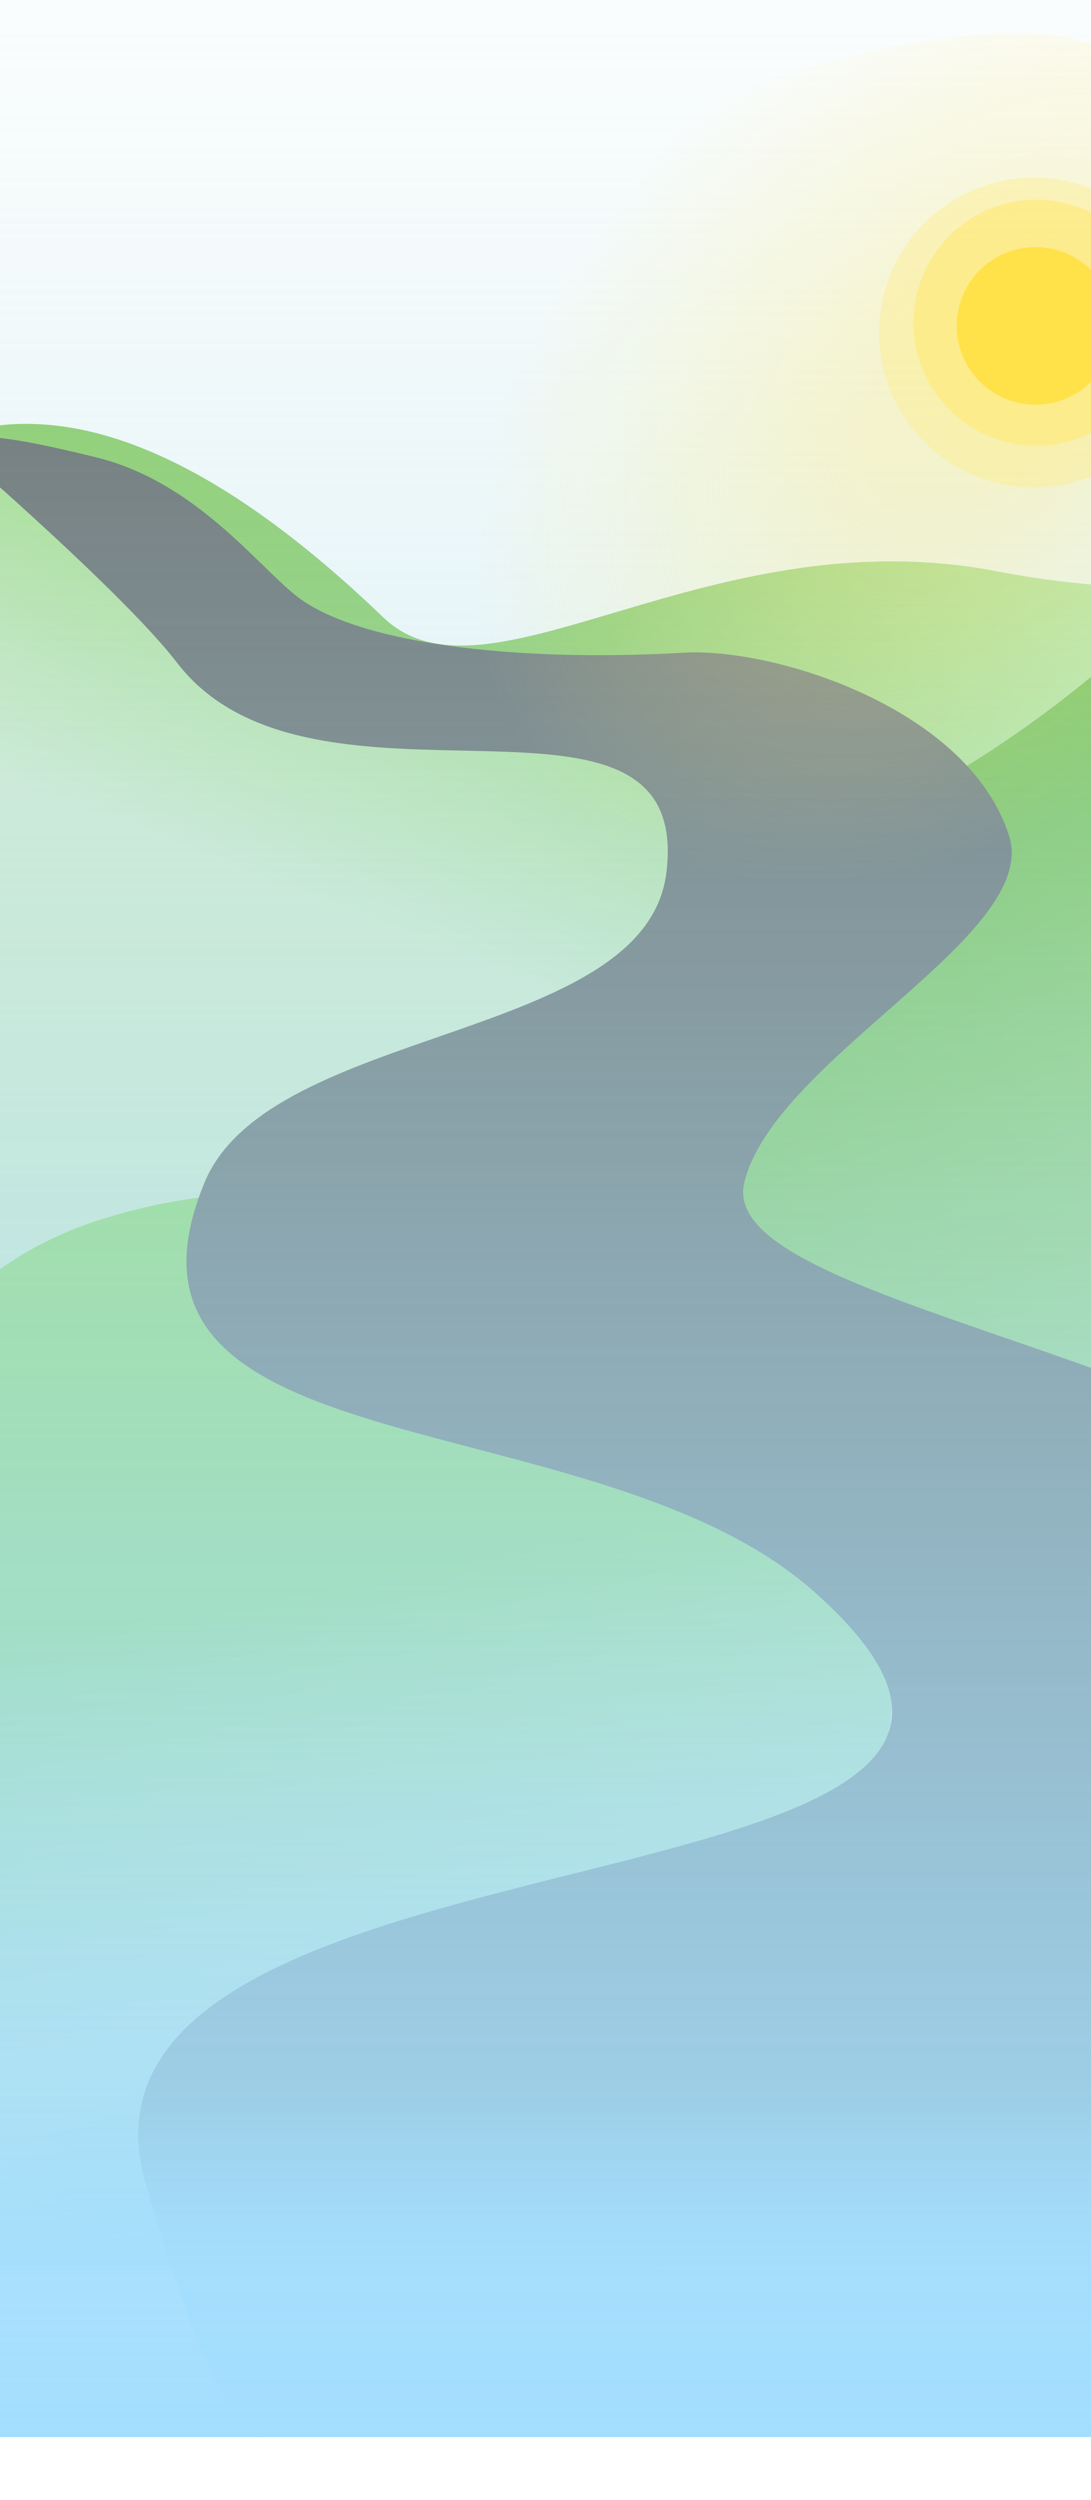 <svg width="1440" height="3297" viewBox="0 0 1440 3297" fill="none" xmlns="http://www.w3.org/2000/svg">
<g clip-path="url(#clip0_169_276)">
<path d="M-583.365 1468.29C-922.525 1618.29 -167.865 2252.29 -167.865 2252.29H1652.69L1860 728.29C1860 728.29 1639.15 815.395 1314.78 753.29C933.5 680.29 642.803 945.589 506 814.29C-351.5 -8.71 -467.348 1416.98 -583.365 1468.29Z" fill="url(#paint0_linear_169_276)"/>
<path d="M504.302 1217.1C292.712 1405.68 0 1988.29 0 1988.29H1873L1872.42 604.317C1872.42 604.317 1782.61 588.855 1682.16 677.846C1514.24 826.601 1421.62 925.143 1246.94 1027.68C964.593 1193.42 775.488 975.4 504.302 1217.1Z" fill="url(#paint1_linear_169_276)"/>
<g filter="url(#filter0_d_169_276)">
<path d="M985.691 1079.72C1370.2 1194.29 462.5 1800.29 462.5 1800.29L-499 1700.29V1133.43C-499 1133.43 -351.632 756.711 -45.039 611.912C121.336 533.336 167.385 666.647 331.999 759.789C598.07 910.337 854.16 1040.53 985.691 1079.72Z" fill="url(#paint2_linear_169_276)"/>
</g>
<path d="M130 1609.29C-475.5 1803.29 -259 2994.29 -259 2994.29H1418L1498.5 2873.5C1498.5 2873.5 1003.5 2487.29 1105.5 2391.29C1215.48 2287.78 1168.5 2198.29 1156 2179.29C1017.62 1968.95 683.295 1432.02 130 1609.29Z" fill="url(#paint3_linear_169_276)"/>
<path d="M879.5 1151.29C915.938 858.673 412.969 1107.76 233.5 873.79C166 785.79 -44.658 603.291 -44.658 603.291C-69.856 563.778 -2 571.231 127.5 603.291C257 635.35 338.132 743.893 391 785.791C469.5 848.001 676.5 873.79 902.342 860.79C1023.64 853.808 1279.5 935.291 1332 1102.79C1373.14 1234.06 1021.56 1396.35 982.342 1559.79C943.122 1723.23 1677.03 1788.56 1910.84 2068.29C2076.34 2266.29 2239.34 2531.79 2056.84 2923.29C1922.98 3210.44 1808.34 3211.29 1808.34 3211.29H350C350 3211.29 303.932 3267.96 192.342 2880.29C46.507 2373.66 1578.34 2548.29 1075.84 2100.29C785.689 1841.61 111.674 1943.85 269.842 1559.79C355.525 1351.74 851.696 1374.57 879.5 1151.29Z" fill="url(#paint4_linear_169_276)"/>
<rect width="1776" height="3415" transform="translate(-104 -201)" fill="url(#paint5_linear_169_276)"/>
</g>
<path d="M1939.14 754.376C1901.37 1003.25 1357.81 1389.6 1106.5 1351.46C855.192 1313.33 452.196 744.802 489.963 495.93C527.731 247.059 1145.83 9.798 1397.13 47.934C1648.44 86.072 1976.91 505.505 1939.14 754.376Z" fill="url(#paint6_radial_169_276)" fill-opacity="0.33"/>
<ellipse cx="1364.7" cy="438.519" rx="204.294" ry="204.297" transform="rotate(8.629 1364.7 438.519)" fill="#FFE974" fill-opacity="0.33"/>
<ellipse cx="1367.83" cy="425.547" rx="162.138" ry="162.133" transform="rotate(8.629 1367.83 425.547)" fill="#FFE974" fill-opacity="0.6"/>
<ellipse cx="1366.72" cy="429.786" rx="103.934" ry="103.935" transform="rotate(8.629 1366.72 429.786)" fill="#FFE249"/>
<defs>
<filter id="filter0_d_169_276" x="-501.03" y="588.105" width="1583.69" height="1216.24" filterUnits="userSpaceOnUse" color-interpolation-filters="sRGB">
<feFlood flood-opacity="0" result="BackgroundImageFix"/>
<feColorMatrix in="SourceAlpha" type="matrix" values="0 0 0 0 0 0 0 0 0 0 0 0 0 0 0 0 0 0 127 0" result="hardAlpha"/>
<feOffset dy="2.03"/>
<feGaussianBlur stdDeviation="1.015"/>
<feComposite in2="hardAlpha" operator="out"/>
<feColorMatrix type="matrix" values="0 0 0 0 0 0 0 0 0 0 0 0 0 0 0 0 0 0 0.25 0"/>
<feBlend mode="normal" in2="BackgroundImageFix" result="effect1_dropShadow_169_276"/>
<feBlend mode="normal" in="SourceGraphic" in2="effect1_dropShadow_169_276" result="shape"/>
</filter>
<linearGradient id="paint0_linear_169_276" x1="828.848" y1="767.937" x2="1350.51" y2="1063.08" gradientUnits="userSpaceOnUse">
<stop stop-color="#8ACC5E"/>
<stop offset="1" stop-color="#BCEB9D"/>
</linearGradient>
<linearGradient id="paint1_linear_169_276" x1="936.068" y1="1230.63" x2="1650.85" y2="2316.12" gradientUnits="userSpaceOnUse">
<stop stop-color="#72C03F"/>
<stop offset="1" stop-color="#BFEAA4"/>
</linearGradient>
<linearGradient id="paint2_linear_169_276" x1="353.447" y1="572.35" x2="152.214" y2="1086" gradientUnits="userSpaceOnUse">
<stop stop-color="#92D865"/>
<stop offset="1" stop-color="#DCF0CE"/>
</linearGradient>
<linearGradient id="paint3_linear_169_276" x1="725.387" y1="2027.34" x2="907.819" y2="2944.72" gradientUnits="userSpaceOnUse">
<stop stop-color="#94DD63"/>
<stop offset="0.609" stop-color="#DCF0CE"/>
<stop offset="1" stop-color="#A3DEFF"/>
</linearGradient>
<linearGradient id="paint4_linear_169_276" x1="1043.66" y1="576.379" x2="1044" y2="3262" gradientUnits="userSpaceOnUse">
<stop offset="0.817" stop-color="#666666"/>
<stop offset="0.902" stop-color="#A3DEFF"/>
</linearGradient>
<linearGradient id="paint5_linear_169_276" x1="888" y1="0" x2="888" y2="3415" gradientUnits="userSpaceOnUse">
<stop stop-color="#B8E0DF" stop-opacity="0"/>
<stop offset="1" stop-color="#A3DEFF"/>
</linearGradient>
<radialGradient id="paint6_radial_169_276" cx="0" cy="0" r="1" gradientUnits="userSpaceOnUse" gradientTransform="translate(1294.37 521.951) rotate(138.114) scale(774.541 525.634)">
<stop offset="0.222" stop-color="#FFE974"/>
<stop offset="1" stop-color="#FFE974" stop-opacity="0"/>
</radialGradient>
<clipPath id="clip0_169_276">
<rect width="1854" height="3494" fill="white"/>
</clipPath>
</defs>
</svg>

